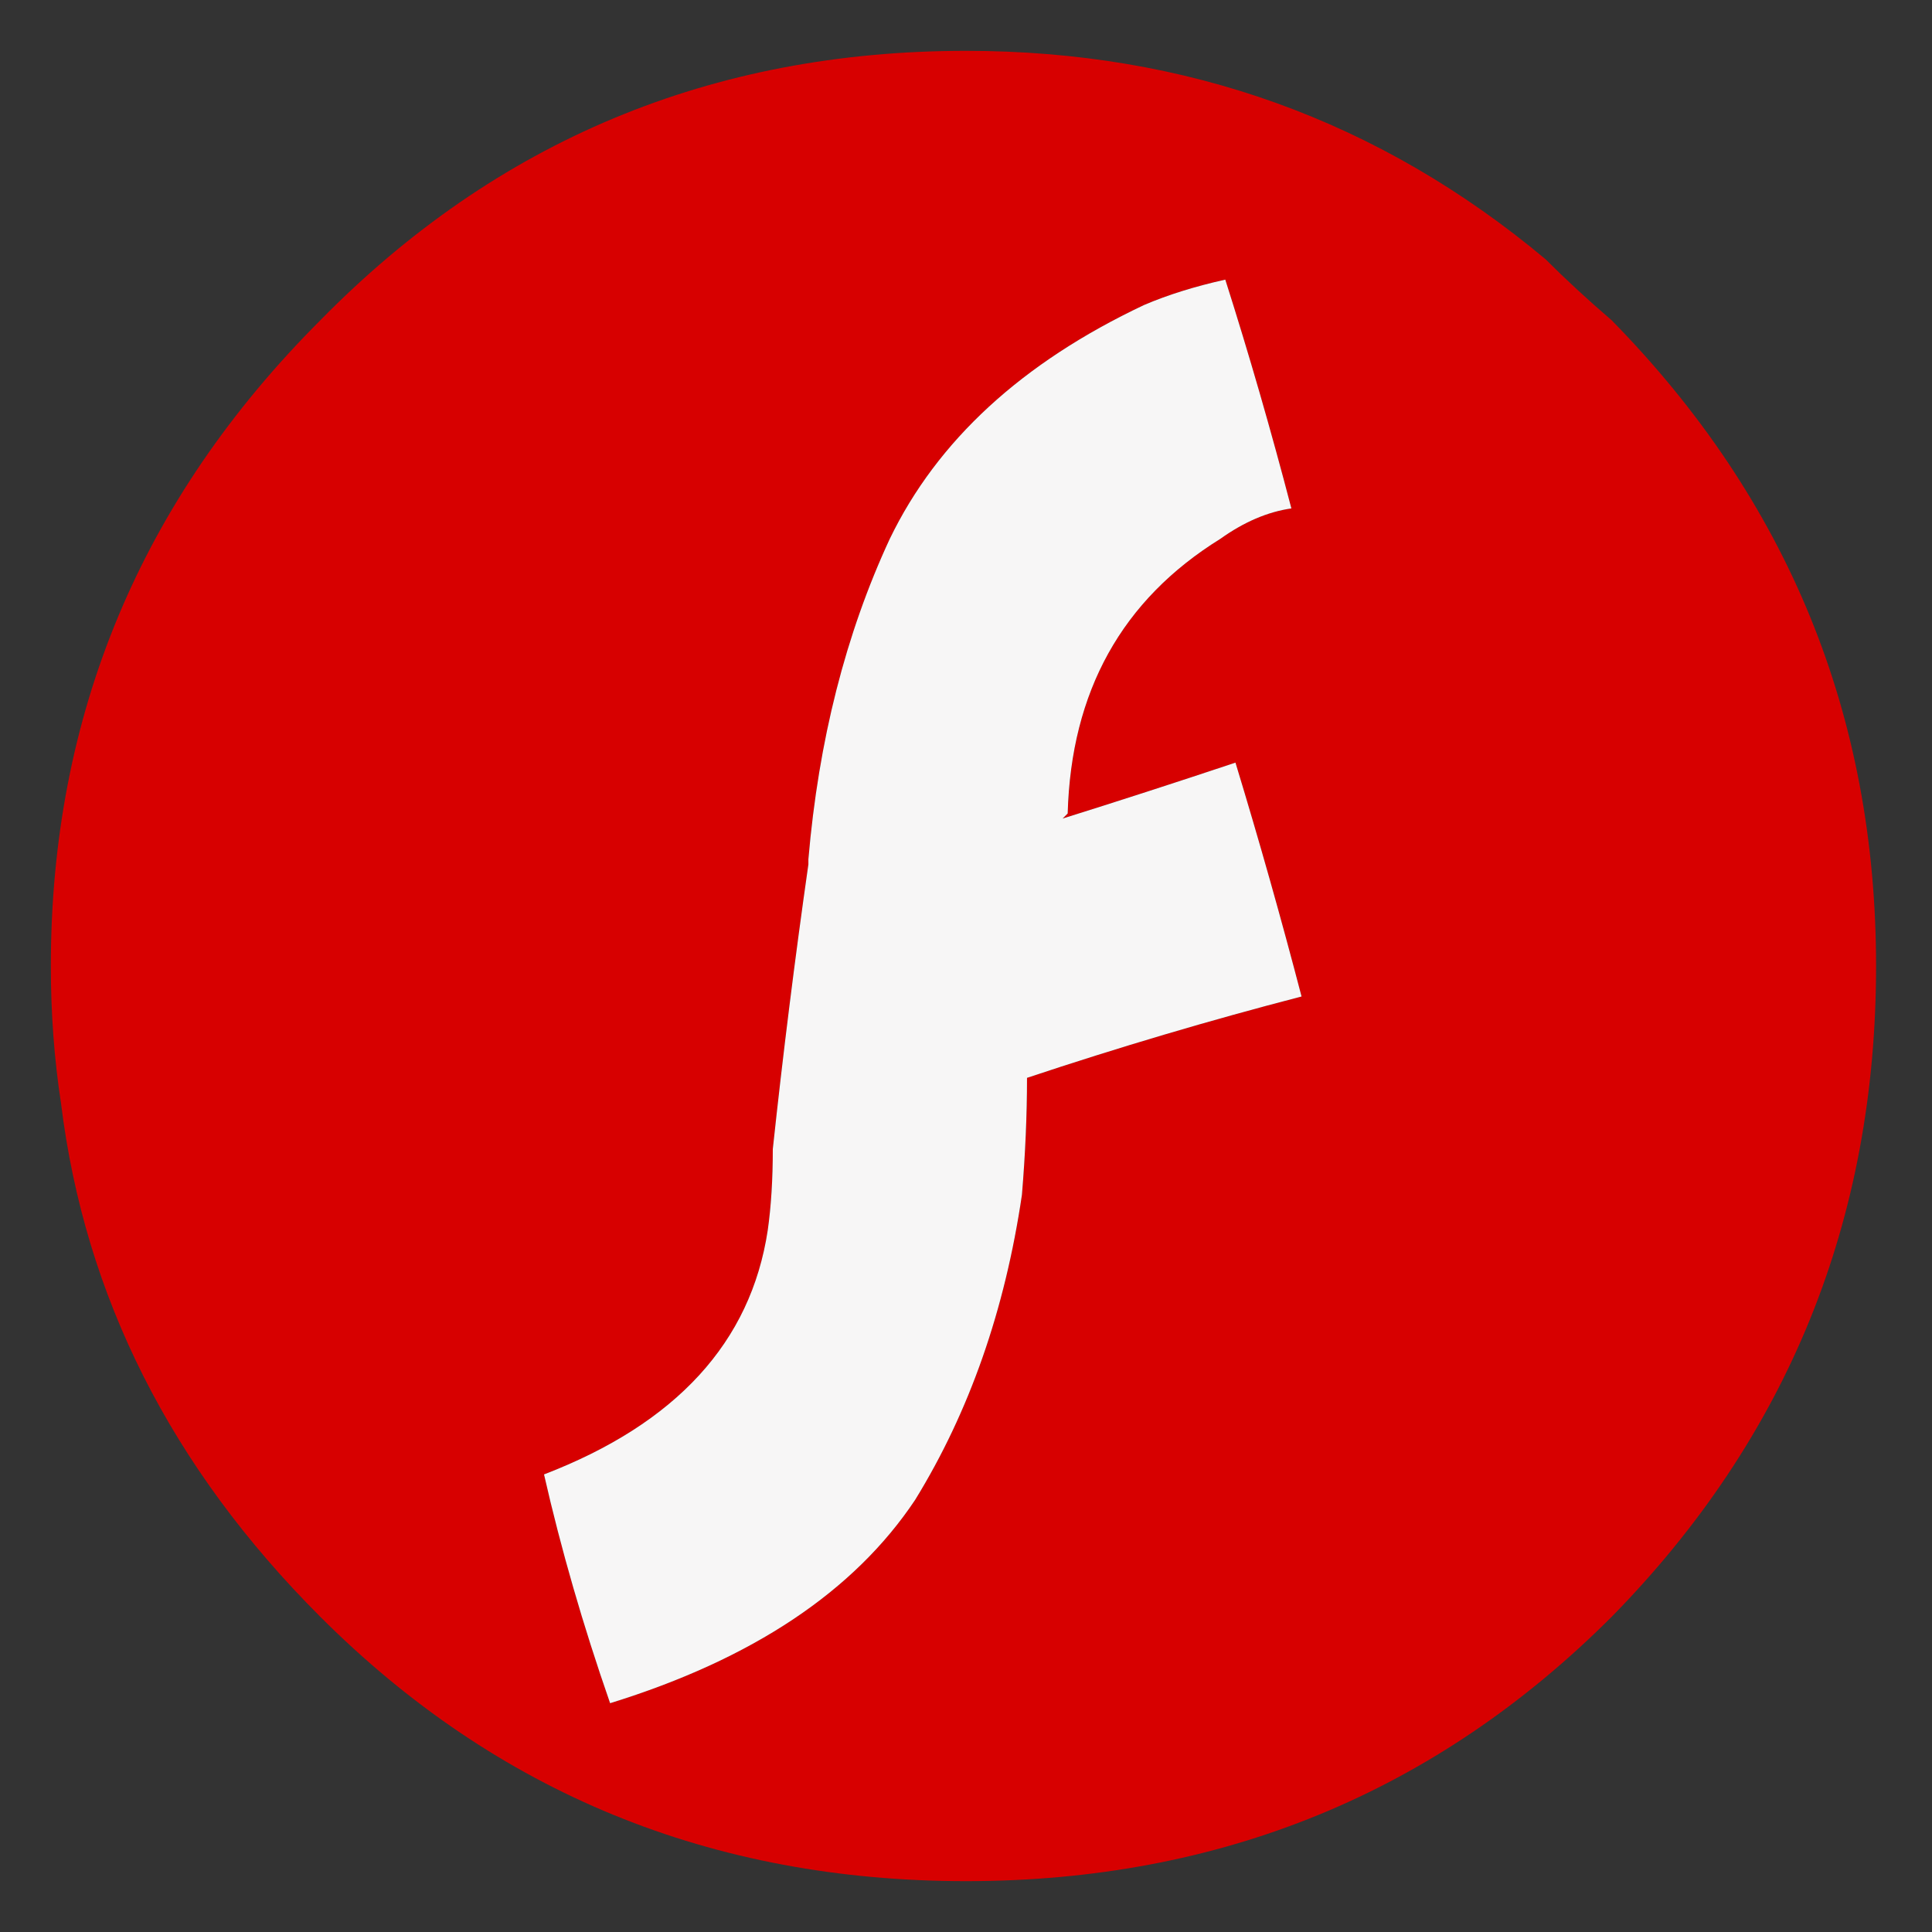 <svg xmlns="http://www.w3.org/2000/svg" xmlns:xlink="http://www.w3.org/1999/xlink" preserveAspectRatio="none" width="19" height="19"><rect width="100%" height="100%" fill="#333333" stroke="none"/><defs><g id="a"><path fill="#D70000" d="M15.85 3.15q-.35-.3-.65-.6Q12.75.5 9.5.5 5.75.5 3.15 3.15.5 5.8.5 9.5q0 .7.1 1.35.35 2.85 2.55 5.05 2.6 2.6 6.35 2.6 3.75 0 6.35-2.6 2.6-2.65 2.6-6.4 0-3.7-2.6-6.35M11.25 3q.35-.15.8-.25.35 1.1.65 2.25-.35.05-.7.3-1.45.9-1.5 2.7l-.05.05q.8-.25 1.7-.55.35 1.15.65 2.3-1.35.35-2.7.8 0 .55-.05 1.15-.25 1.7-1.05 3-.9 1.35-3 2-.4-1.15-.65-2.25 1.95-.75 2.2-2.4.05-.35.05-.8.15-1.4.35-2.8v-.05q.15-1.75.8-3.15.7-1.45 2.5-2.3z"/><path fill="#F7F6F6" d="M12.05 2.75q-.45.1-.8.25-1.8.85-2.5 2.3-.65 1.4-.8 3.15v.05q-.2 1.4-.35 2.8 0 .45-.05.8-.25 1.65-2.2 2.4.25 1.1.65 2.25 2.1-.65 3-2 .8-1.3 1.05-3 .05-.6.05-1.15 1.35-.45 2.7-.8-.3-1.15-.65-2.3-.9.3-1.7.55L10.5 8q.05-1.8 1.5-2.7.35-.25.7-.3-.3-1.15-.65-2.25z"/><path fill-opacity=".498" d="M21.15 17.7q-.1.15-.05.35 0 .05.05.15v-.5z"/></g></defs><use xlink:href="#a"/></svg>
